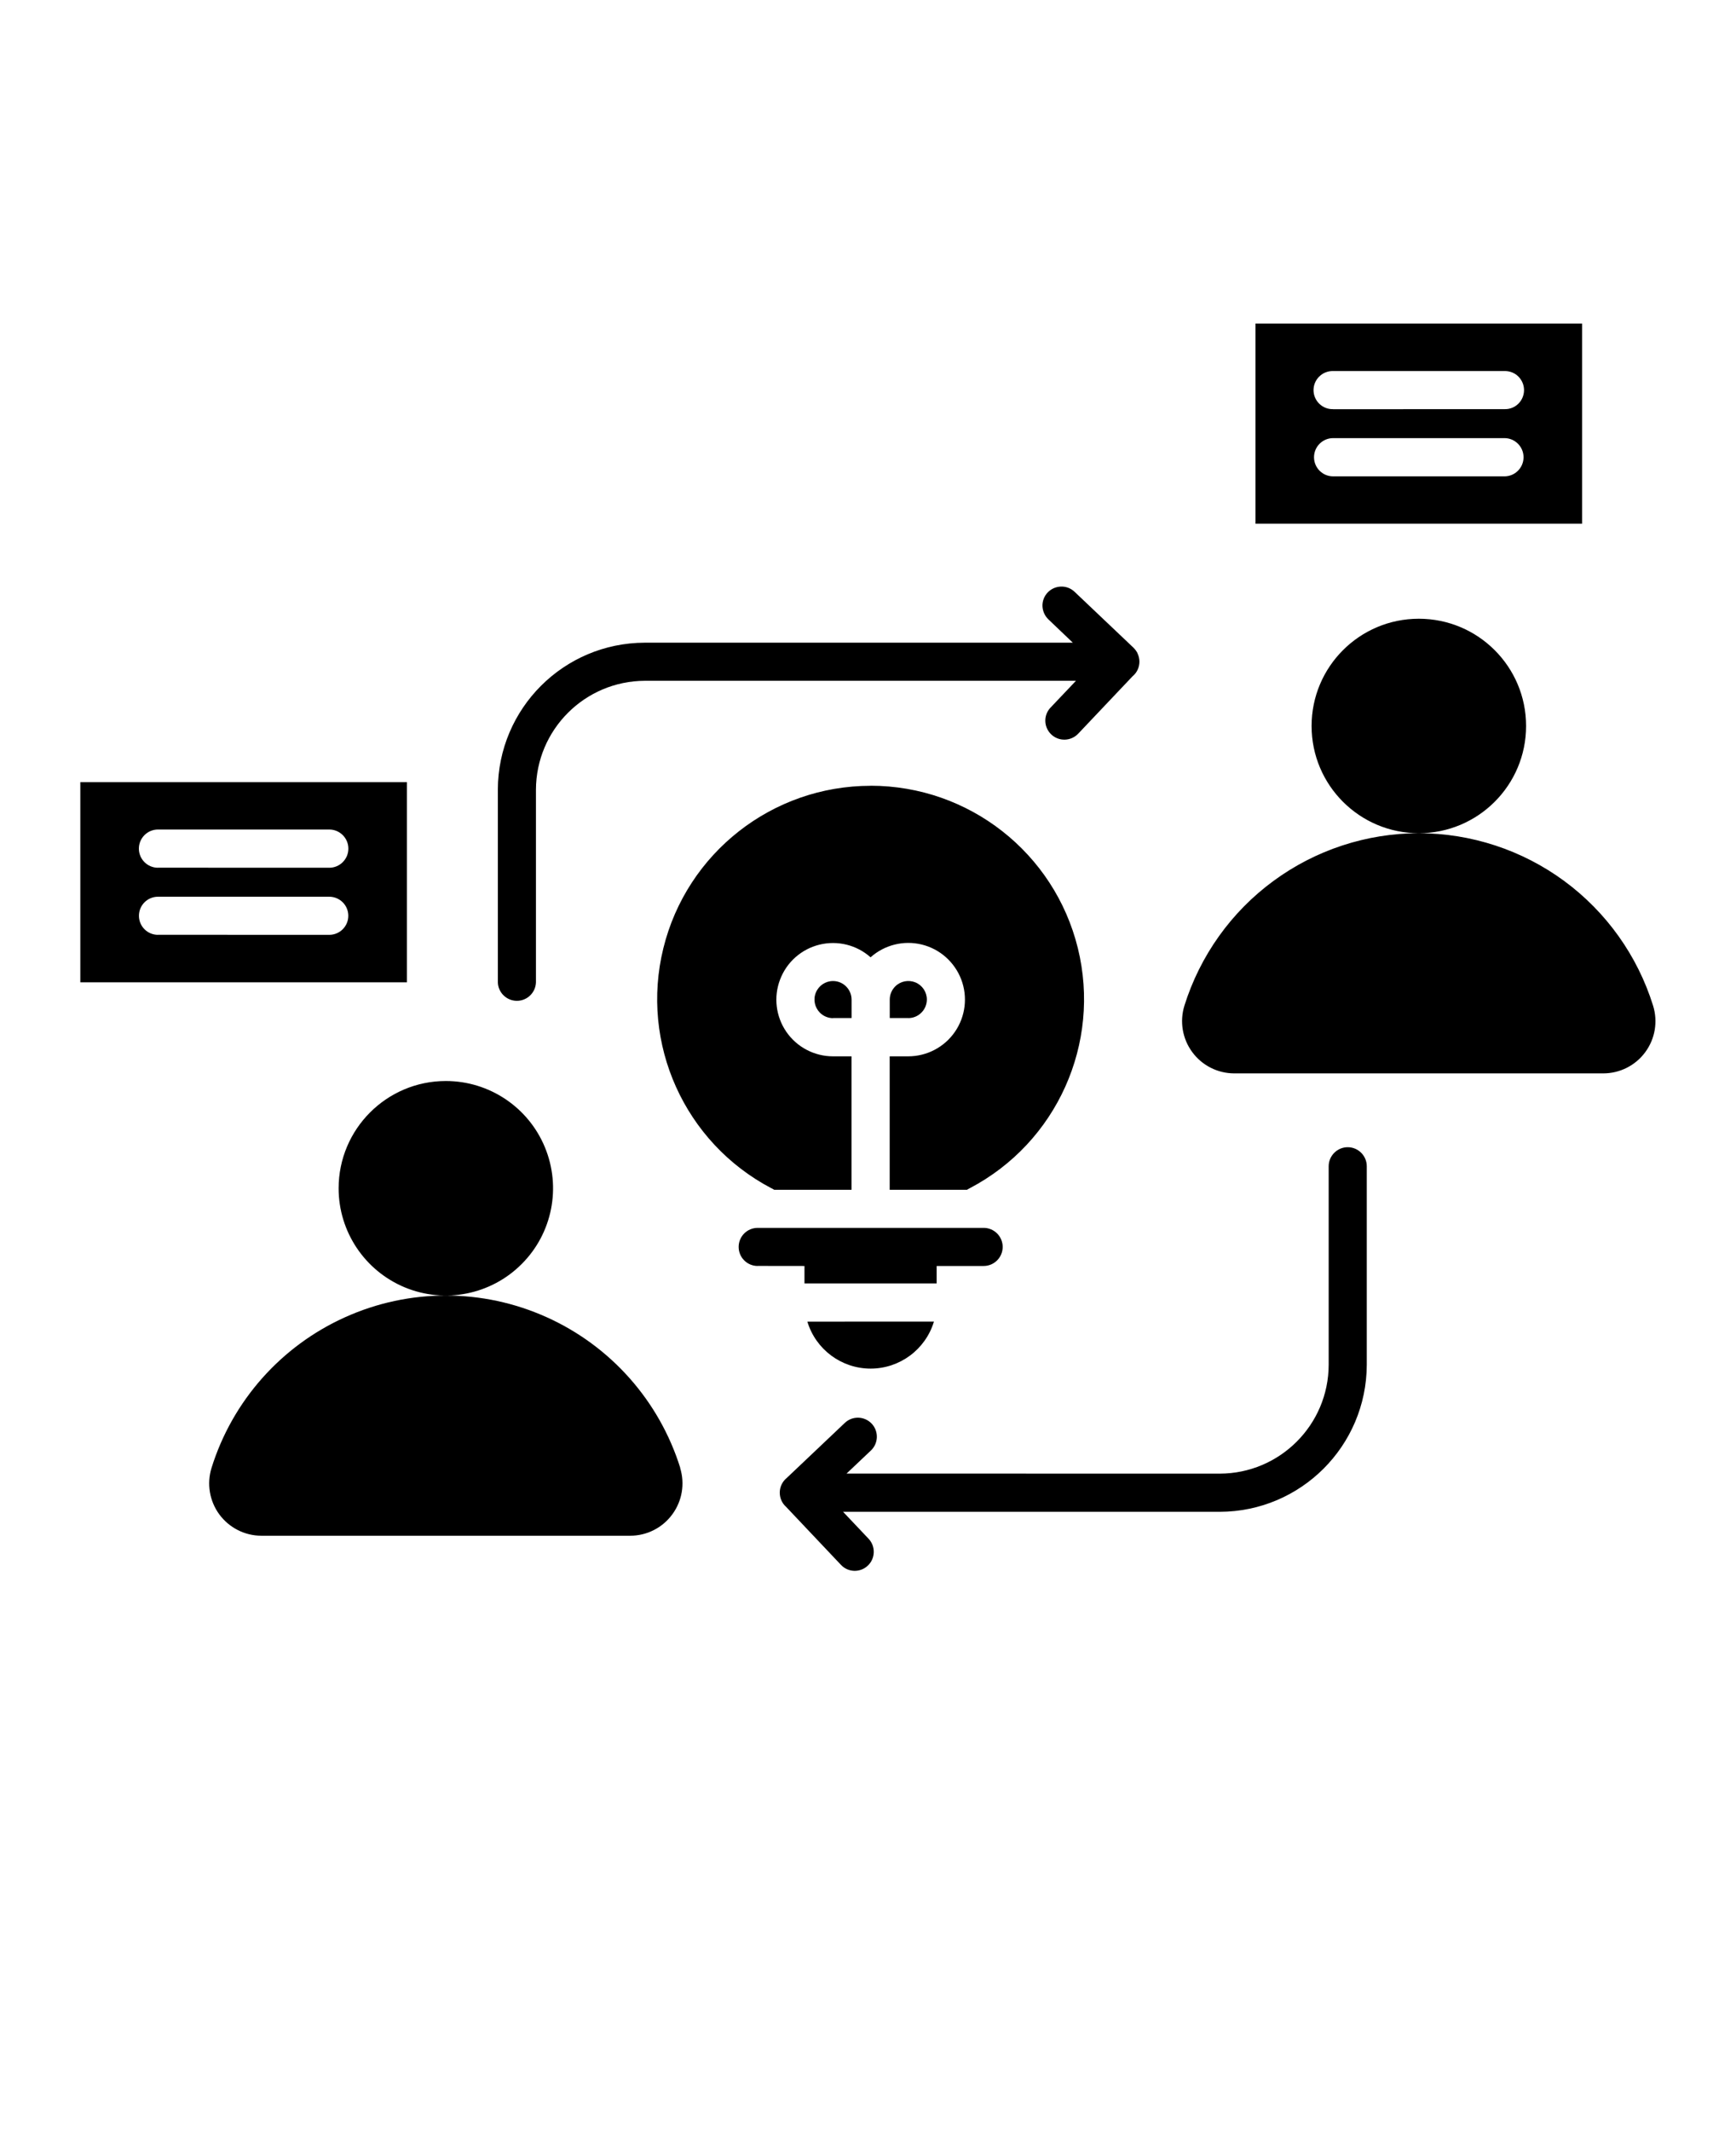 <svg xmlns="http://www.w3.org/2000/svg" version="1.1" viewBox="-5.0 -10.0 110.0 135.0">
 <path d="m84.902 29.195c3.754 0 6.797 3.039 6.797 6.793 0 3.754-3.043 6.793-6.797 6.793-3.316 0.004-6.543 1.062-9.215 3.027-2.672 1.961-4.644 4.731-5.637 7.894-0.312 1.004-0.129 2.098 0.496 2.945 0.621 0.848 1.613 1.348 2.664 1.348h23.379c1.051 0 2.043-0.5 2.664-1.348 0.625-0.848 0.805-1.941 0.492-2.945-0.988-3.164-2.961-5.93-5.629-7.894-2.672-1.965-5.898-3.023-9.215-3.027-3.75 0-6.793-3.039-6.793-6.793 0-3.754 3.043-6.793 6.793-6.793zm-36.375 50.945c0.48-0.461 1.242-0.441 1.703 0.039 0.457 0.484 0.438 1.246-0.043 1.703l-1.547 1.465 23.652 0.004c3.805-0.012 6.887-3.09 6.898-6.894v-12.578c0-0.664 0.543-1.207 1.207-1.207 0.668 0 1.207 0.543 1.207 1.207v12.578c-0.016 5.137-4.176 9.297-9.312 9.312h-23.871l1.613 1.703c0.457 0.484 0.438 1.246-0.043 1.703-0.484 0.461-1.246 0.441-1.703-0.043l-3.484-3.684c-0.262-0.234-0.402-0.57-0.395-0.922 0.008-0.348 0.168-0.676 0.438-0.898zm12.902-50.906c-0.23-0.223-0.363-0.523-0.375-0.844-0.008-0.32 0.113-0.629 0.332-0.859 0.461-0.48 1.223-0.5 1.703-0.043l3.738 3.547c0.098 0.098 0.18 0.211 0.246 0.332v0.012c0.082 0.168 0.125 0.352 0.125 0.535 0 0.359-0.156 0.699-0.434 0.926l-3.449 3.641c-0.461 0.48-1.223 0.5-1.703 0.043-0.484-0.461-0.504-1.223-0.043-1.703l1.609-1.695h-27.32c-3.805 0.016-6.883 3.094-6.898 6.898v12.203c-0.02 0.652-0.555 1.172-1.207 1.172s-1.188-0.52-1.207-1.172v-12.203c0.012-5.141 4.172-9.301 9.312-9.312h27.121zm13.125-18.738h20.695v12.68h-20.695zm4.918 9.68c-0.668 0-1.211-0.543-1.211-1.211 0-0.668 0.543-1.211 1.211-1.211h10.855c0.668 0 1.211 0.543 1.211 1.211 0 0.668-0.543 1.211-1.211 1.211zm0-4.254v-0.004c-0.324 0.012-0.641-0.113-0.875-0.34s-0.367-0.539-0.367-0.867c0-0.324 0.133-0.637 0.367-0.863 0.234-0.23 0.551-0.352 0.875-0.344h10.855c0.328-0.008 0.645 0.113 0.879 0.344 0.23 0.227 0.363 0.539 0.363 0.863 0 0.328-0.133 0.641-0.363 0.867-0.234 0.227-0.551 0.352-0.879 0.34zm-79.383 23.625h20.695v12.68h-20.695zm4.922 9.668v0.004c-0.668 0-1.207-0.539-1.207-1.207s0.539-1.207 1.207-1.207h10.852c0.664 0 1.207 0.539 1.207 1.207s-0.543 1.207-1.207 1.207zm0-4.25v0.004c-0.668 0-1.211-0.543-1.211-1.211 0-0.668 0.543-1.211 1.211-1.211h10.852c0.668 0 1.211 0.543 1.211 1.211 0 0.668-0.543 1.211-1.211 1.211zm38 25.227v0.004c-0.668 0-1.207-0.539-1.207-1.207s0.539-1.207 1.207-1.207h14.316c0.664 0 1.207 0.539 1.207 1.207s-0.543 1.207-1.207 1.207h-2.977v1.105h-8.375v-1.105zm7.156-30.422v0.004c6.223 0 11.641 4.246 13.129 10.285 1.488 6.043-1.336 12.32-6.848 15.211-0.059 0.027-0.113 0.062-0.172 0.098h-4.902v-8.453h1.176c1.18 0 2.285-0.578 2.957-1.551 0.672-0.973 0.82-2.215 0.402-3.316-0.422-1.105-1.355-1.934-2.504-2.215-1.145-0.281-2.359 0.023-3.242 0.809-0.883-0.785-2.094-1.082-3.238-0.801s-2.078 1.105-2.496 2.211c-0.422 1.102-0.27 2.34 0.398 3.312 0.668 0.969 1.773 1.551 2.953 1.551h1.176v8.453h-4.902c-0.059-0.035-0.113-0.07-0.172-0.098v0.004c-5.508-2.891-8.336-9.168-6.848-15.211 1.488-6.039 6.91-10.285 13.129-10.285zm1.211 13.543v1.176h1.176v0.004c0.648 0 1.172-0.527 1.176-1.176 0-0.477-0.289-0.906-0.727-1.086-0.441-0.18-0.945-0.078-1.281 0.258-0.219 0.223-0.344 0.52-0.344 0.828zm-3.594 1.176h1.176v-1.168c-0.004-0.648-0.527-1.176-1.176-1.176-0.477 0-0.906 0.289-1.086 0.727-0.184 0.441-0.078 0.945 0.258 1.281 0.219 0.219 0.52 0.344 0.828 0.344zm6.394 19.227v0.004c-0.535 1.766-2.164 2.977-4.012 2.977-1.844 0-3.477-1.211-4.008-2.977zm-16.074 9.27c-1.328-4.246-4.41-7.723-8.469-9.547-4.059-1.828-8.703-1.828-12.762 0-4.059 1.824-7.144 5.301-8.469 9.547-0.312 1.004-0.129 2.098 0.492 2.945 0.625 0.848 1.613 1.352 2.664 1.352h23.375c1.055 0 2.043-0.504 2.664-1.352 0.625-0.848 0.809-1.941 0.496-2.945zm-14.855-24.508c2.746 0 5.227 1.656 6.277 4.195 1.051 2.539 0.473 5.461-1.473 7.402-1.941 1.945-4.863 2.527-7.402 1.477-2.539-1.055-4.195-3.531-4.195-6.277 0.004-3.754 3.043-6.793 6.793-6.797z" fill-rule="evenodd"/>
</svg>